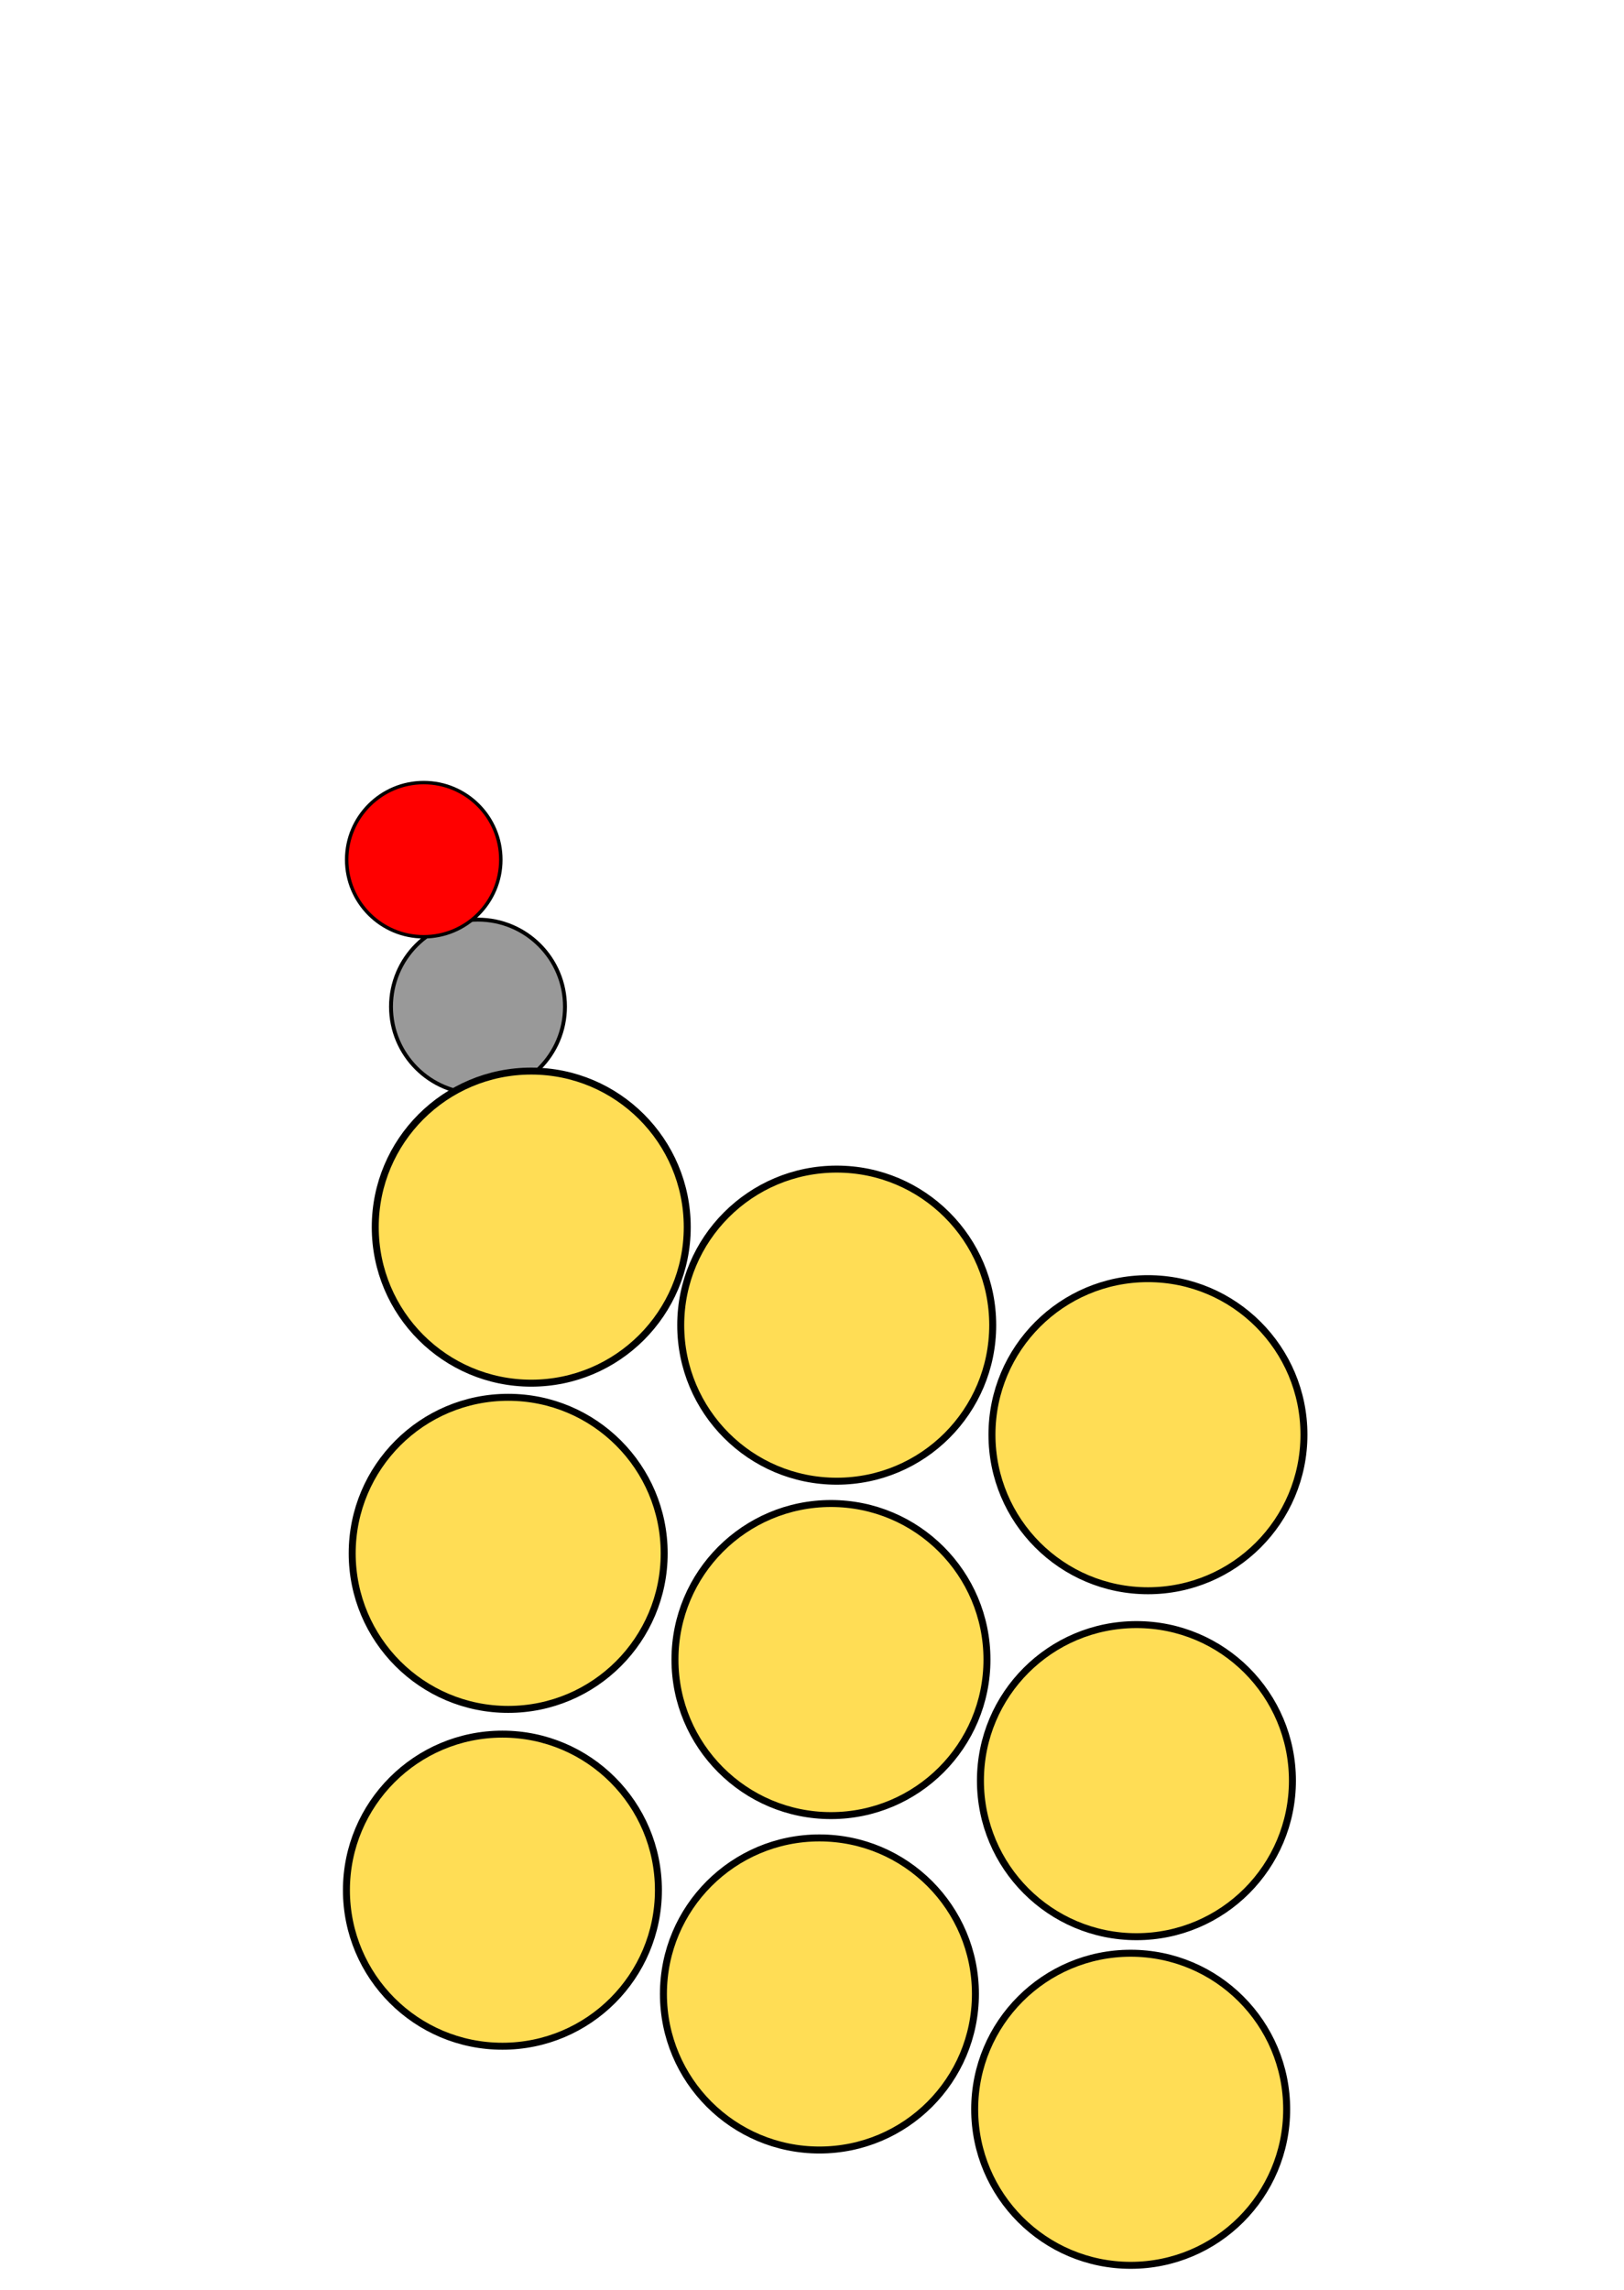 <?xml version="1.0" encoding="UTF-8" standalone="no"?>
<svg
   xmlns:dc="http://purl.org/dc/elements/1.1/"
   xmlns:cc="http://creativecommons.org/ns#"
   xmlns:rdf="http://www.w3.org/1999/02/22-rdf-syntax-ns#"
   xmlns:svg="http://www.w3.org/2000/svg"
   xmlns="http://www.w3.org/2000/svg"
   xmlns:sodipodi="http://sodipodi.sourceforge.net/DTD/sodipodi-0.dtd"
   xmlns:inkscape="http://www.inkscape.org/namespaces/inkscape"
   inkscape:export-ydpi="300"
   inkscape:export-xdpi="300"
   inkscape:export-filename="/Users/vijays/Documents/project/2_gold/electrochemical_gas_phase_paper/3_water_adsorption/schematic/schematic_co.png"
   sodipodi:docname="schematic_co.svg"
   inkscape:version="1.0 (4035a4f, 2020-05-01)"
   id="svg8"
   version="1.1"
   viewBox="0 0 105 148"
   height="148mm"
   width="105mm">
  <defs
     id="defs2" />
  <sodipodi:namedview
     fit-margin-bottom="0"
     fit-margin-right="0"
     fit-margin-left="0"
     fit-margin-top="0"
     inkscape:window-maximized="1"
     inkscape:window-y="23"
     inkscape:window-x="62"
     inkscape:window-height="855"
     inkscape:window-width="1378"
     showgrid="false"
     inkscape:document-rotation="0"
     inkscape:current-layer="layer1"
     inkscape:document-units="mm"
     inkscape:cy="133.00133"
     inkscape:cx="170.6632"
     inkscape:zoom="0.71"
     inkscape:pageshadow="2"
     inkscape:pageopacity="0.0"
     borderopacity="1.0"
     bordercolor="#666666"
     pagecolor="#ffffff"
     id="base" />
  <g
     transform="translate(-53.971,-112.231)"
     id="layer1"
     inkscape:groupmode="layer"
     inkscape:label="Layer 1">
    <circle
       style="fill:#999999;stroke:#000000;stroke-width:0.252;stroke-miterlimit:4;stroke-dasharray:none;stroke-opacity:1"
       id="path86-64-8-6"
       cx="84.875"
       cy="177.293"
       r="5.624" />
    <circle
       r="10.086"
       cy="191.543"
       cx="88.319"
       id="path86"
       style="fill:#ffdd55;stroke:#000000;stroke-width:0.451;stroke-miterlimit:4;stroke-dasharray:none;stroke-opacity:1" />
    <circle
       style="fill:#ffdd55;stroke:#000000;stroke-width:0.451;stroke-miterlimit:4;stroke-dasharray:none;stroke-opacity:1"
       id="path86-9"
       cx="108.069"
       cy="197.879"
       r="10.086" />
    <circle
       style="fill:#ffdd55;stroke:#000000;stroke-width:0.451;stroke-miterlimit:4;stroke-dasharray:none;stroke-opacity:1"
       id="path86-3"
       cx="128.192"
       cy="204.959"
       r="10.086" />
    <circle
       style="fill:#ffdd55;stroke:#000000;stroke-width:0.451;stroke-miterlimit:4;stroke-dasharray:none;stroke-opacity:1"
       id="path86-0"
       cx="86.828"
       cy="212.628"
       r="10.086" />
    <circle
       style="fill:#ffdd55;stroke:#000000;stroke-width:0.451;stroke-miterlimit:4;stroke-dasharray:none;stroke-opacity:1"
       id="path86-6"
       cx="107.697"
       cy="219.492"
       r="10.086" />
    <circle
       style="fill:#ffdd55;stroke:#000000;stroke-width:0.451;stroke-miterlimit:4;stroke-dasharray:none;stroke-opacity:1"
       id="path86-90"
       cx="127.447"
       cy="227.318"
       r="10.086" />
    <circle
       style="fill:#ffdd55;stroke:#000000;stroke-width:0.451;stroke-miterlimit:4;stroke-dasharray:none;stroke-opacity:1"
       id="path86-1"
       cx="86.455"
       cy="234.398"
       r="10.086" />
    <circle
       style="fill:#ffdd55;stroke:#000000;stroke-width:0.451;stroke-miterlimit:4;stroke-dasharray:none;stroke-opacity:1"
       id="path86-64"
       cx="106.951"
       cy="241.106"
       r="10.086" />
    <circle
       style="fill:#ffdd55;stroke:#000000;stroke-width:0.451;stroke-miterlimit:4;stroke-dasharray:none;stroke-opacity:1"
       id="path86-4"
       cx="127.075"
       cy="248.559"
       r="10.086" />
    <circle
       r="4.983"
       cy="167.794"
       cx="81.368"
       id="path86-64-8-6-7"
       style="fill:#ff0000;stroke:#000000;stroke-width:0.223;stroke-miterlimit:4;stroke-dasharray:none;stroke-opacity:1" />
  </g>
</svg>

